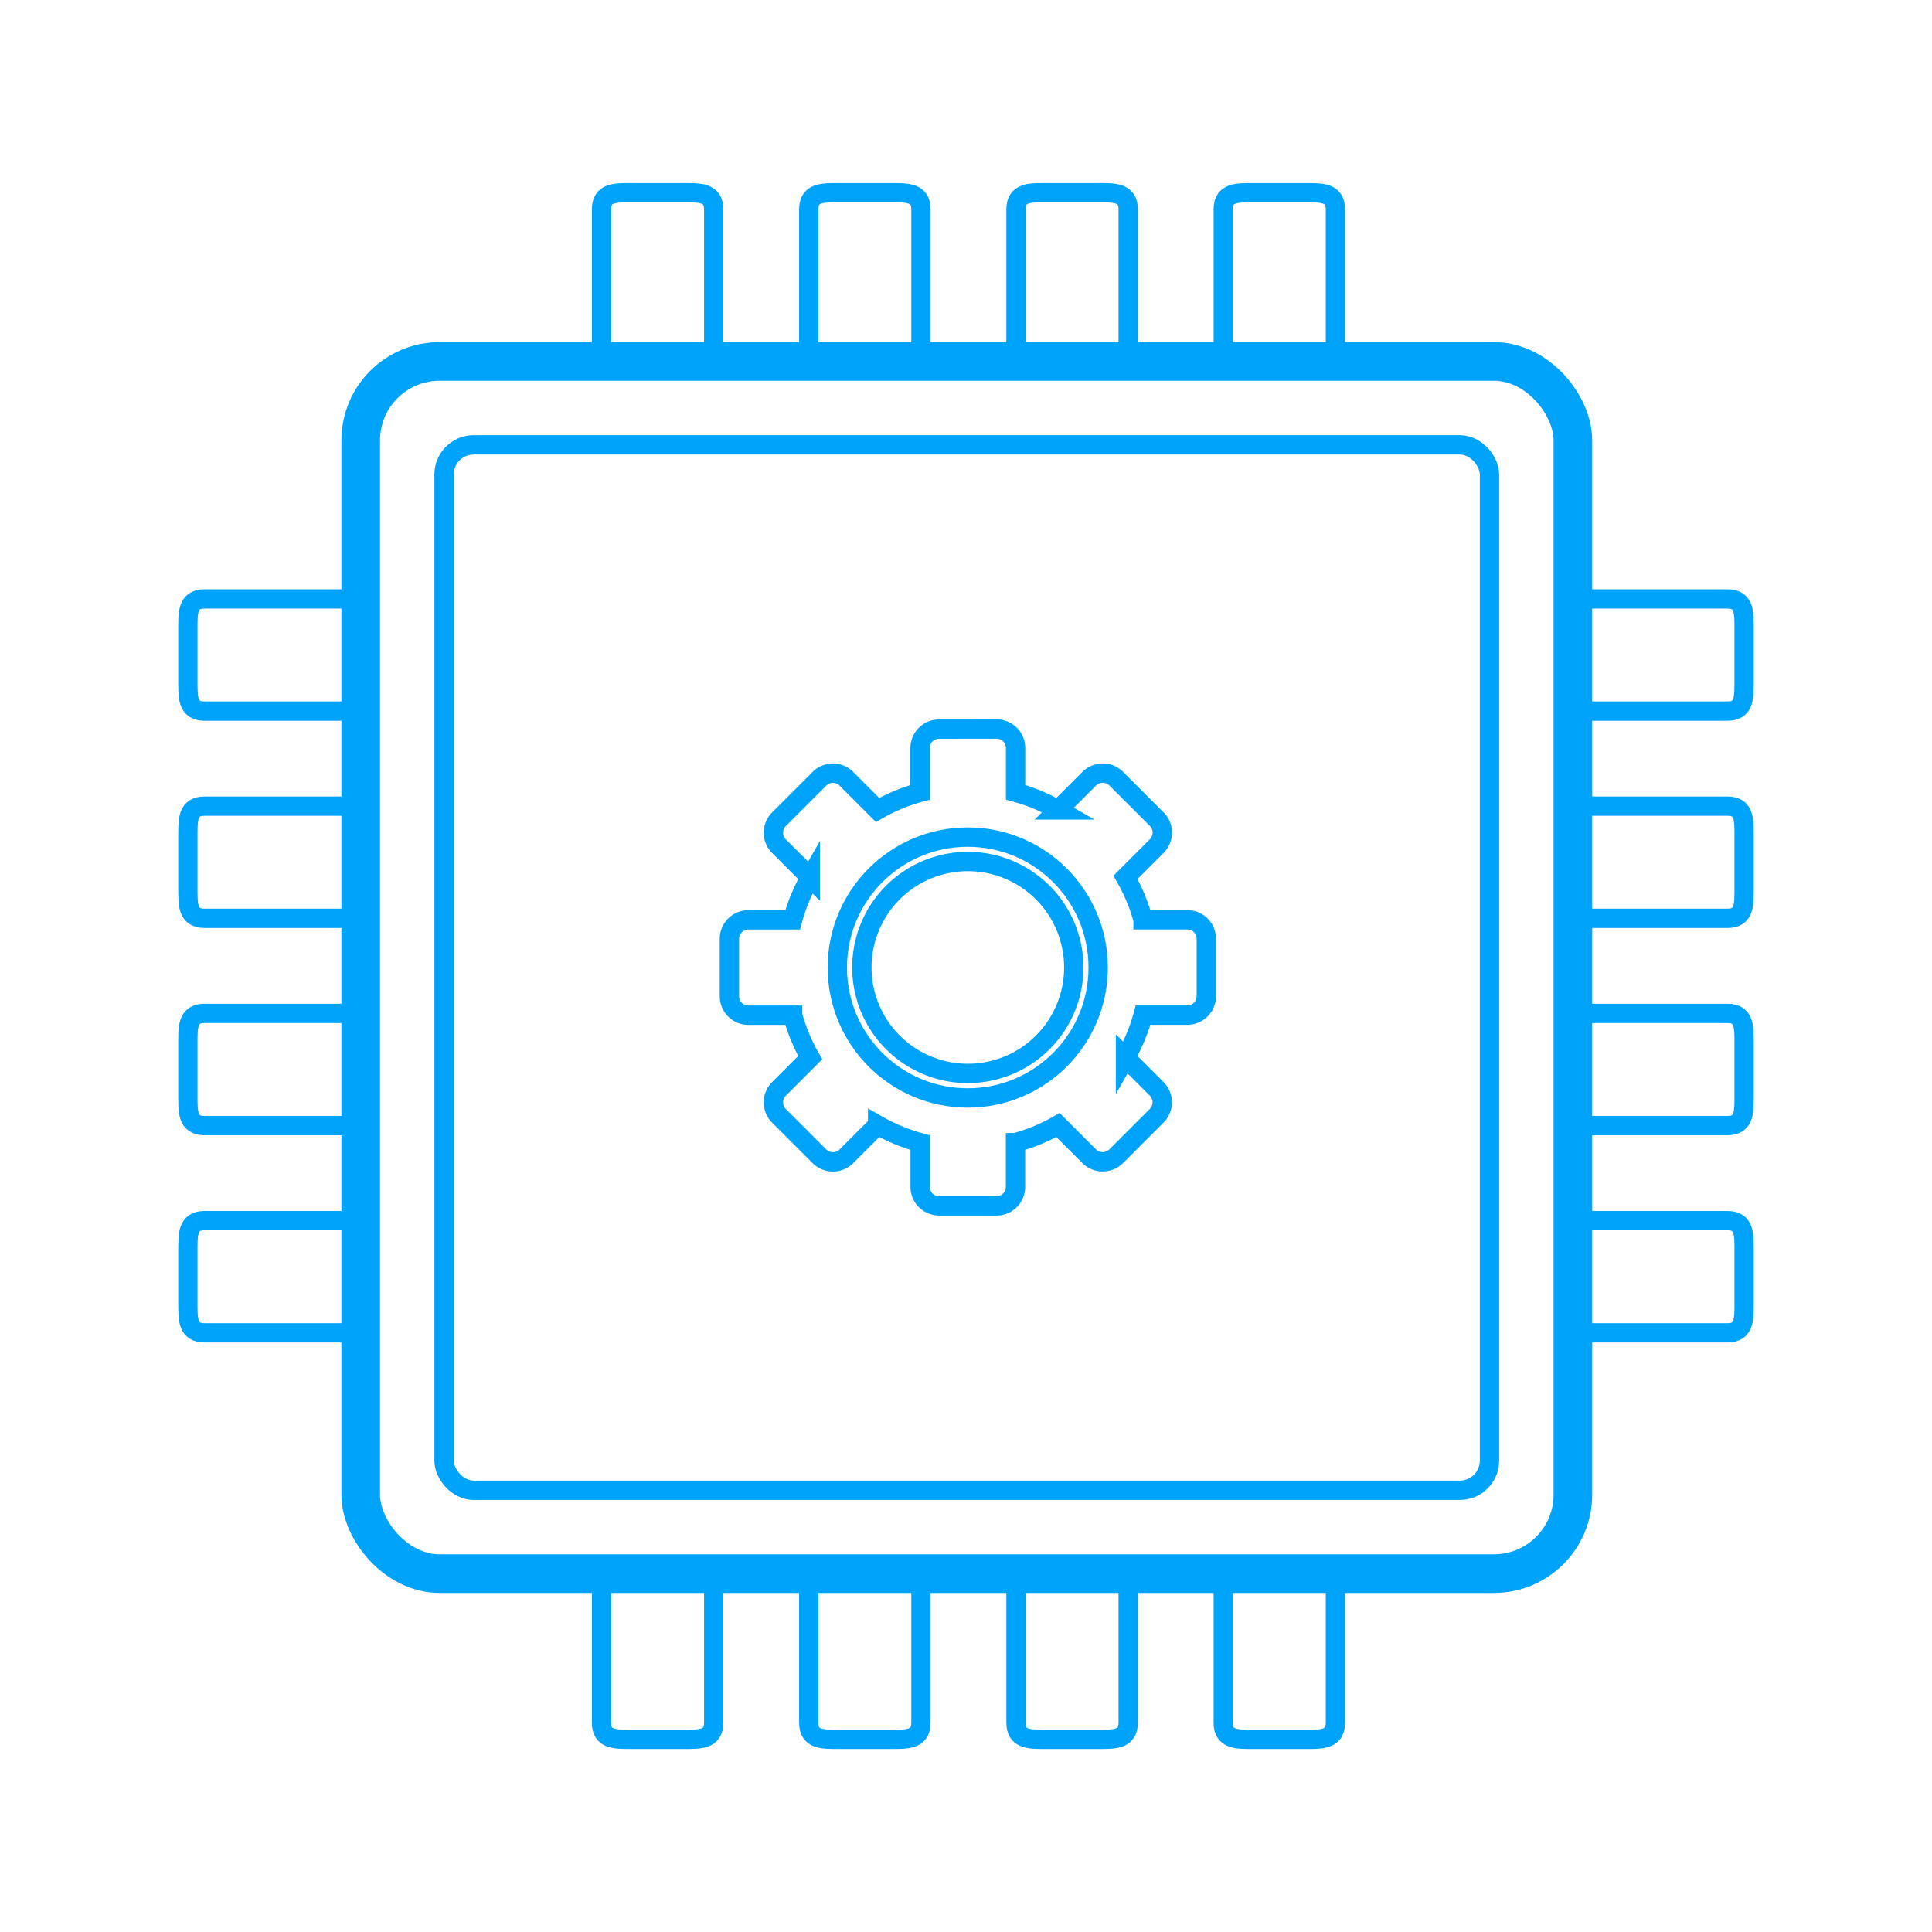 <?xml version="1.0" encoding="UTF-8" standalone="no"?>
<svg
   xmlns:dc="http://purl.org/dc/elements/1.1/"
   xmlns:cc="http://creativecommons.org/ns#"
   xmlns:rdf="http://www.w3.org/1999/02/22-rdf-syntax-ns#"
   xmlns:svg="http://www.w3.org/2000/svg"
   xmlns="http://www.w3.org/2000/svg"
   xmlns:sodipodi="http://sodipodi.sourceforge.net/DTD/sodipodi-0.dtd"
   xmlns:inkscape="http://www.inkscape.org/namespaces/inkscape"
   width="100"
   height="100"
   viewBox="0 0 26.458 26.458"
   version="1.1"
   id="svg39593"
   inkscape:version="1.0.1 (0767f8302a, 2020-10-17)"
   sodipodi:docname="api-illustration-black.svg">
  <defs
     id="defs39587" />
  <sodipodi:namedview
     id="base"
     pagecolor="#ffffff"
     bordercolor="#666666"
     borderopacity="1.0"
     inkscape:pageopacity="0"
     inkscape:pageshadow="2"
     inkscape:zoom="4.3216389"
     inkscape:cx="68.051809"
     inkscape:cy="58.006229"
     inkscape:document-units="mm"
     inkscape:current-layer="layer1"
     inkscape:document-rotation="0"
     showgrid="false"
     units="px"
     inkscape:window-width="1439"
     inkscape:window-height="1107"
     inkscape:window-x="959"
     inkscape:window-y="479"
     inkscape:window-maximized="0"
     inkscape:pagecheckerboard="false" />
  <g
     inkscape:label="Layer 1"
     inkscape:groupmode="layer"
     id="layer1">
    <path
       id="path42578-1-3-1"
       style="display:inline;fill:none;fill-opacity:1;stroke:#00a3fa;stroke-width:0.265;stroke-linecap:round;stroke-miterlimit:4;stroke-dasharray:none;stroke-opacity:1"
       d="m 12.861,9.985 c -0.145,0 -0.261,0.117 -0.261,0.261 v 0.605 a 2.486,2.486 0 0 0 -0.582,0.241 L 11.591,10.665 c -0.102,-0.102 -0.267,-0.102 -0.369,0 l -0.554,0.554 c -0.102,0.102 -0.102,0.267 0,0.369 l 0.428,0.428 a 2.486,2.486 0 0 0 -0.241,0.581 h -0.605 c -0.145,0 -0.261,0.117 -0.261,0.261 v 0.784 c 0,0.145 0.117,0.261 0.261,0.261 h 0.605 a 2.486,2.486 0 0 0 0.241,0.581 l -0.428,0.428 c -0.102,0.102 -0.102,0.267 0,0.369 l 0.554,0.554 c 0.102,0.102 0.267,0.102 0.369,0 l 0.428,-0.428 a 2.486,2.486 0 0 0 0.582,0.241 v 0.605 c 0,0.145 0.117,0.261 0.261,0.261 h 0.784 c 0.145,0 0.261,-0.116 0.261,-0.261 v -0.605 a 2.486,2.486 0 0 0 0.582,-0.241 l 0.427,0.427 c 0.102,0.102 0.267,0.102 0.37,0 l 0.554,-0.554 c 0.102,-0.102 0.102,-0.267 0,-0.369 l -0.427,-0.427 a 2.486,2.486 0 0 0 0.241,-0.582 h 0.605 c 0.145,0 0.261,-0.117 0.261,-0.261 v -0.784 c 0,-0.145 -0.117,-0.261 -0.261,-0.261 h -0.605 a 2.486,2.486 0 0 0 -0.241,-0.581 l 0.428,-0.428 c 0.102,-0.102 0.102,-0.267 0,-0.369 l -0.554,-0.554 c -0.102,-0.102 -0.267,-0.102 -0.37,0 l -0.427,0.427 a 2.486,2.486 0 0 0 -0.582,-0.241 v -0.605 c 0,-0.145 -0.116,-0.261 -0.261,-0.261 z m 0.389,1.813 a 1.451,1.451 0 0 1 0.004,0 1.451,1.451 0 0 1 1.451,1.451 1.451,1.451 0 0 1 -1.451,1.451 1.451,1.451 0 0 1 -1.451,-1.451 1.451,1.451 0 0 1 1.448,-1.451 z" />
    <rect
       style="display:inline;fill:none;fill-opacity:1;stroke:#00a3fa;stroke-width:0.529;stroke-linecap:round;stroke-miterlimit:4;stroke-dasharray:none;stroke-dashoffset:0"
       id="rect41583"
       width="16.6"
       height="16.6"
       x="4.94"
       y="4.95"
       rx="1.081"
       ry="1.081" />
    <g
       id="g44044"
       transform="matrix(0.384,0,0,0.384,-7.465,-5.059)"
       style="stroke-width:0.688;stroke-miterlimit:4;stroke-dasharray:none">
      <path
         id="path41652"
         style="fill:none;fill-opacity:1;stroke:#00a3fa;stroke-width:0.688;stroke-linecap:round;stroke-miterlimit:4;stroke-dasharray:none;stroke-dashoffset:0"
         d="m 26.141,59.583 c 0,0.623 -0.028,1.124 0.595,1.124 h 5.351 v -4.001 h -5.351 c -0.623,0 -0.595,0.501 -0.595,1.124 z"
         sodipodi:nodetypes="ssccsss" />
      <path
         id="path41654"
         style="fill:none;fill-opacity:1;stroke:#00a3fa;stroke-width:0.688;stroke-linecap:round;stroke-miterlimit:4;stroke-dasharray:none;stroke-dashoffset:0"
         d="m 26.141,52.192 c 0,0.623 -0.028,1.124 0.595,1.124 h 5.351 v -4.001 h -5.351 c -0.623,0 -0.595,0.501 -0.595,1.124 z"
         sodipodi:nodetypes="ssccsss" />
      <path
         id="path41656"
         style="fill:none;fill-opacity:1;stroke:#00a3fa;stroke-width:0.688;stroke-linecap:round;stroke-miterlimit:4;stroke-dasharray:none;stroke-dashoffset:0"
         d="m 26.141,44.801 c 0,0.623 -0.028,1.124 0.595,1.124 h 5.351 v -4.001 h -5.351 c -0.623,0 -0.595,0.501 -0.595,1.124 z"
         sodipodi:nodetypes="ssccsss" />
      <path
         id="path41658"
         style="fill:none;fill-opacity:1;stroke:#00a3fa;stroke-width:0.688;stroke-linecap:round;stroke-miterlimit:4;stroke-dasharray:none;stroke-dashoffset:0"
         d="m 26.141,37.411 c 0,0.623 -0.028,1.124 0.595,1.124 h 5.351 v -4.001 h -5.351 c -0.623,0 -0.595,0.501 -0.595,1.124 z"
         sodipodi:nodetypes="ssccsss" />
    </g>
    <circle
       style="fill:none;stroke:#00a3fa;stroke-width:0.265;stroke-miterlimit:4;stroke-dasharray:none"
       id="path43955"
       cx="13.253"
       cy="13.25"
       r="1.786" />
    <g
       id="g44054"
       transform="matrix(-0.384,0,0,0.384,33.923,-5.059)"
       style="stroke-width:0.688;stroke-miterlimit:4;stroke-dasharray:none">
      <path
         id="path44046"
         style="fill:none;fill-opacity:1;stroke:#00a3fa;stroke-width:0.688;stroke-linecap:round;stroke-miterlimit:4;stroke-dasharray:none;stroke-dashoffset:0"
         d="m 26.141,59.583 c 0,0.623 -0.028,1.124 0.595,1.124 h 5.351 v -4.001 h -5.351 c -0.623,0 -0.595,0.501 -0.595,1.124 z"
         sodipodi:nodetypes="ssccsss" />
      <path
         id="path44048"
         style="fill:none;fill-opacity:1;stroke:#00a3fa;stroke-width:0.688;stroke-linecap:round;stroke-miterlimit:4;stroke-dasharray:none;stroke-dashoffset:0"
         d="m 26.141,52.192 c 0,0.623 -0.028,1.124 0.595,1.124 h 5.351 v -4.001 h -5.351 c -0.623,0 -0.595,0.501 -0.595,1.124 z"
         sodipodi:nodetypes="ssccsss" />
      <path
         id="path44050"
         style="fill:none;fill-opacity:1;stroke:#00a3fa;stroke-width:0.688;stroke-linecap:round;stroke-miterlimit:4;stroke-dasharray:none;stroke-dashoffset:0"
         d="m 26.141,44.801 c 0,0.623 -0.028,1.124 0.595,1.124 h 5.351 v -4.001 h -5.351 c -0.623,0 -0.595,0.501 -0.595,1.124 z"
         sodipodi:nodetypes="ssccsss" />
      <path
         id="path44052"
         style="fill:none;fill-opacity:1;stroke:#00a3fa;stroke-width:0.688;stroke-linecap:round;stroke-miterlimit:4;stroke-dasharray:none;stroke-dashoffset:0"
         d="m 26.141,37.411 c 0,0.623 -0.028,1.124 0.595,1.124 h 5.351 v -4.001 h -5.351 c -0.623,0 -0.595,0.501 -0.595,1.124 z"
         sodipodi:nodetypes="ssccsss" />
    </g>
    <g
       id="g44064"
       transform="matrix(0,-0.384,-0.384,0,31.549,33.858)"
       style="stroke-width:0.688;stroke-miterlimit:4;stroke-dasharray:none">
      <path
         id="path44056"
         style="fill:none;fill-opacity:1;stroke:#00a3fa;stroke-width:0.688;stroke-linecap:round;stroke-miterlimit:4;stroke-dasharray:none;stroke-dashoffset:0"
         d="m 26.141,59.583 c 0,0.623 -0.028,1.124 0.595,1.124 h 5.351 v -4.001 h -5.351 c -0.623,0 -0.595,0.501 -0.595,1.124 z"
         sodipodi:nodetypes="ssccsss" />
      <path
         id="path44058"
         style="fill:none;fill-opacity:1;stroke:#00a3fa;stroke-width:0.688;stroke-linecap:round;stroke-miterlimit:4;stroke-dasharray:none;stroke-dashoffset:0"
         d="m 26.141,52.192 c 0,0.623 -0.028,1.124 0.595,1.124 h 5.351 v -4.001 h -5.351 c -0.623,0 -0.595,0.501 -0.595,1.124 z"
         sodipodi:nodetypes="ssccsss" />
      <path
         id="path44060"
         style="fill:none;fill-opacity:1;stroke:#00a3fa;stroke-width:0.688;stroke-linecap:round;stroke-miterlimit:4;stroke-dasharray:none;stroke-dashoffset:0"
         d="m 26.141,44.801 c 0,0.623 -0.028,1.124 0.595,1.124 h 5.351 v -4.001 h -5.351 c -0.623,0 -0.595,0.501 -0.595,1.124 z"
         sodipodi:nodetypes="ssccsss" />
      <path
         id="path44062"
         style="fill:none;fill-opacity:1;stroke:#00a3fa;stroke-width:0.688;stroke-linecap:round;stroke-miterlimit:4;stroke-dasharray:none;stroke-dashoffset:0"
         d="m 26.141,37.411 c 0,0.623 -0.028,1.124 0.595,1.124 h 5.351 v -4.001 h -5.351 c -0.623,0 -0.595,0.501 -0.595,1.124 z"
         sodipodi:nodetypes="ssccsss" />
    </g>
    <g
       id="g44074"
       transform="matrix(0,0.384,-0.384,0,31.549,-7.399)"
       style="stroke-width:0.688;stroke-miterlimit:4;stroke-dasharray:none">
      <path
         id="path44066"
         style="fill:none;fill-opacity:1;stroke:#00a3fa;stroke-width:0.688;stroke-linecap:round;stroke-miterlimit:4;stroke-dasharray:none;stroke-dashoffset:0"
         d="m 26.141,59.583 c 0,0.623 -0.028,1.124 0.595,1.124 h 5.351 v -4.001 h -5.351 c -0.623,0 -0.595,0.501 -0.595,1.124 z"
         sodipodi:nodetypes="ssccsss" />
      <path
         id="path44068"
         style="fill:none;fill-opacity:1;stroke:#00a3fa;stroke-width:0.688;stroke-linecap:round;stroke-miterlimit:4;stroke-dasharray:none;stroke-dashoffset:0"
         d="m 26.141,52.192 c 0,0.623 -0.028,1.124 0.595,1.124 h 5.351 v -4.001 h -5.351 c -0.623,0 -0.595,0.501 -0.595,1.124 z"
         sodipodi:nodetypes="ssccsss" />
      <path
         id="path44070"
         style="fill:none;fill-opacity:1;stroke:#00a3fa;stroke-width:0.688;stroke-linecap:round;stroke-miterlimit:4;stroke-dasharray:none;stroke-dashoffset:0"
         d="m 26.141,44.801 c 0,0.623 -0.028,1.124 0.595,1.124 h 5.351 v -4.001 h -5.351 c -0.623,0 -0.595,0.501 -0.595,1.124 z"
         sodipodi:nodetypes="ssccsss" />
      <path
         id="path44072"
         style="fill:none;fill-opacity:1;stroke:#00a3fa;stroke-width:0.688;stroke-linecap:round;stroke-miterlimit:4;stroke-dasharray:none;stroke-dashoffset:0"
         d="m 26.141,37.411 c 0,0.623 -0.028,1.124 0.595,1.124 h 5.351 v -4.001 h -5.351 c -0.623,0 -0.595,0.501 -0.595,1.124 z"
         sodipodi:nodetypes="ssccsss" />
    </g>
    <rect
       style="display:inline;fill:none;fill-opacity:1;stroke:#00a3fa;stroke-width:0.265;stroke-linecap:round;stroke-miterlimit:4;stroke-dasharray:none;stroke-dashoffset:0"
       id="rect44089"
       width="14.317"
       height="14.317"
       x="6.081"
       y="6.092"
       rx="0.407"
       ry="0.407" />
  </g>
</svg>
